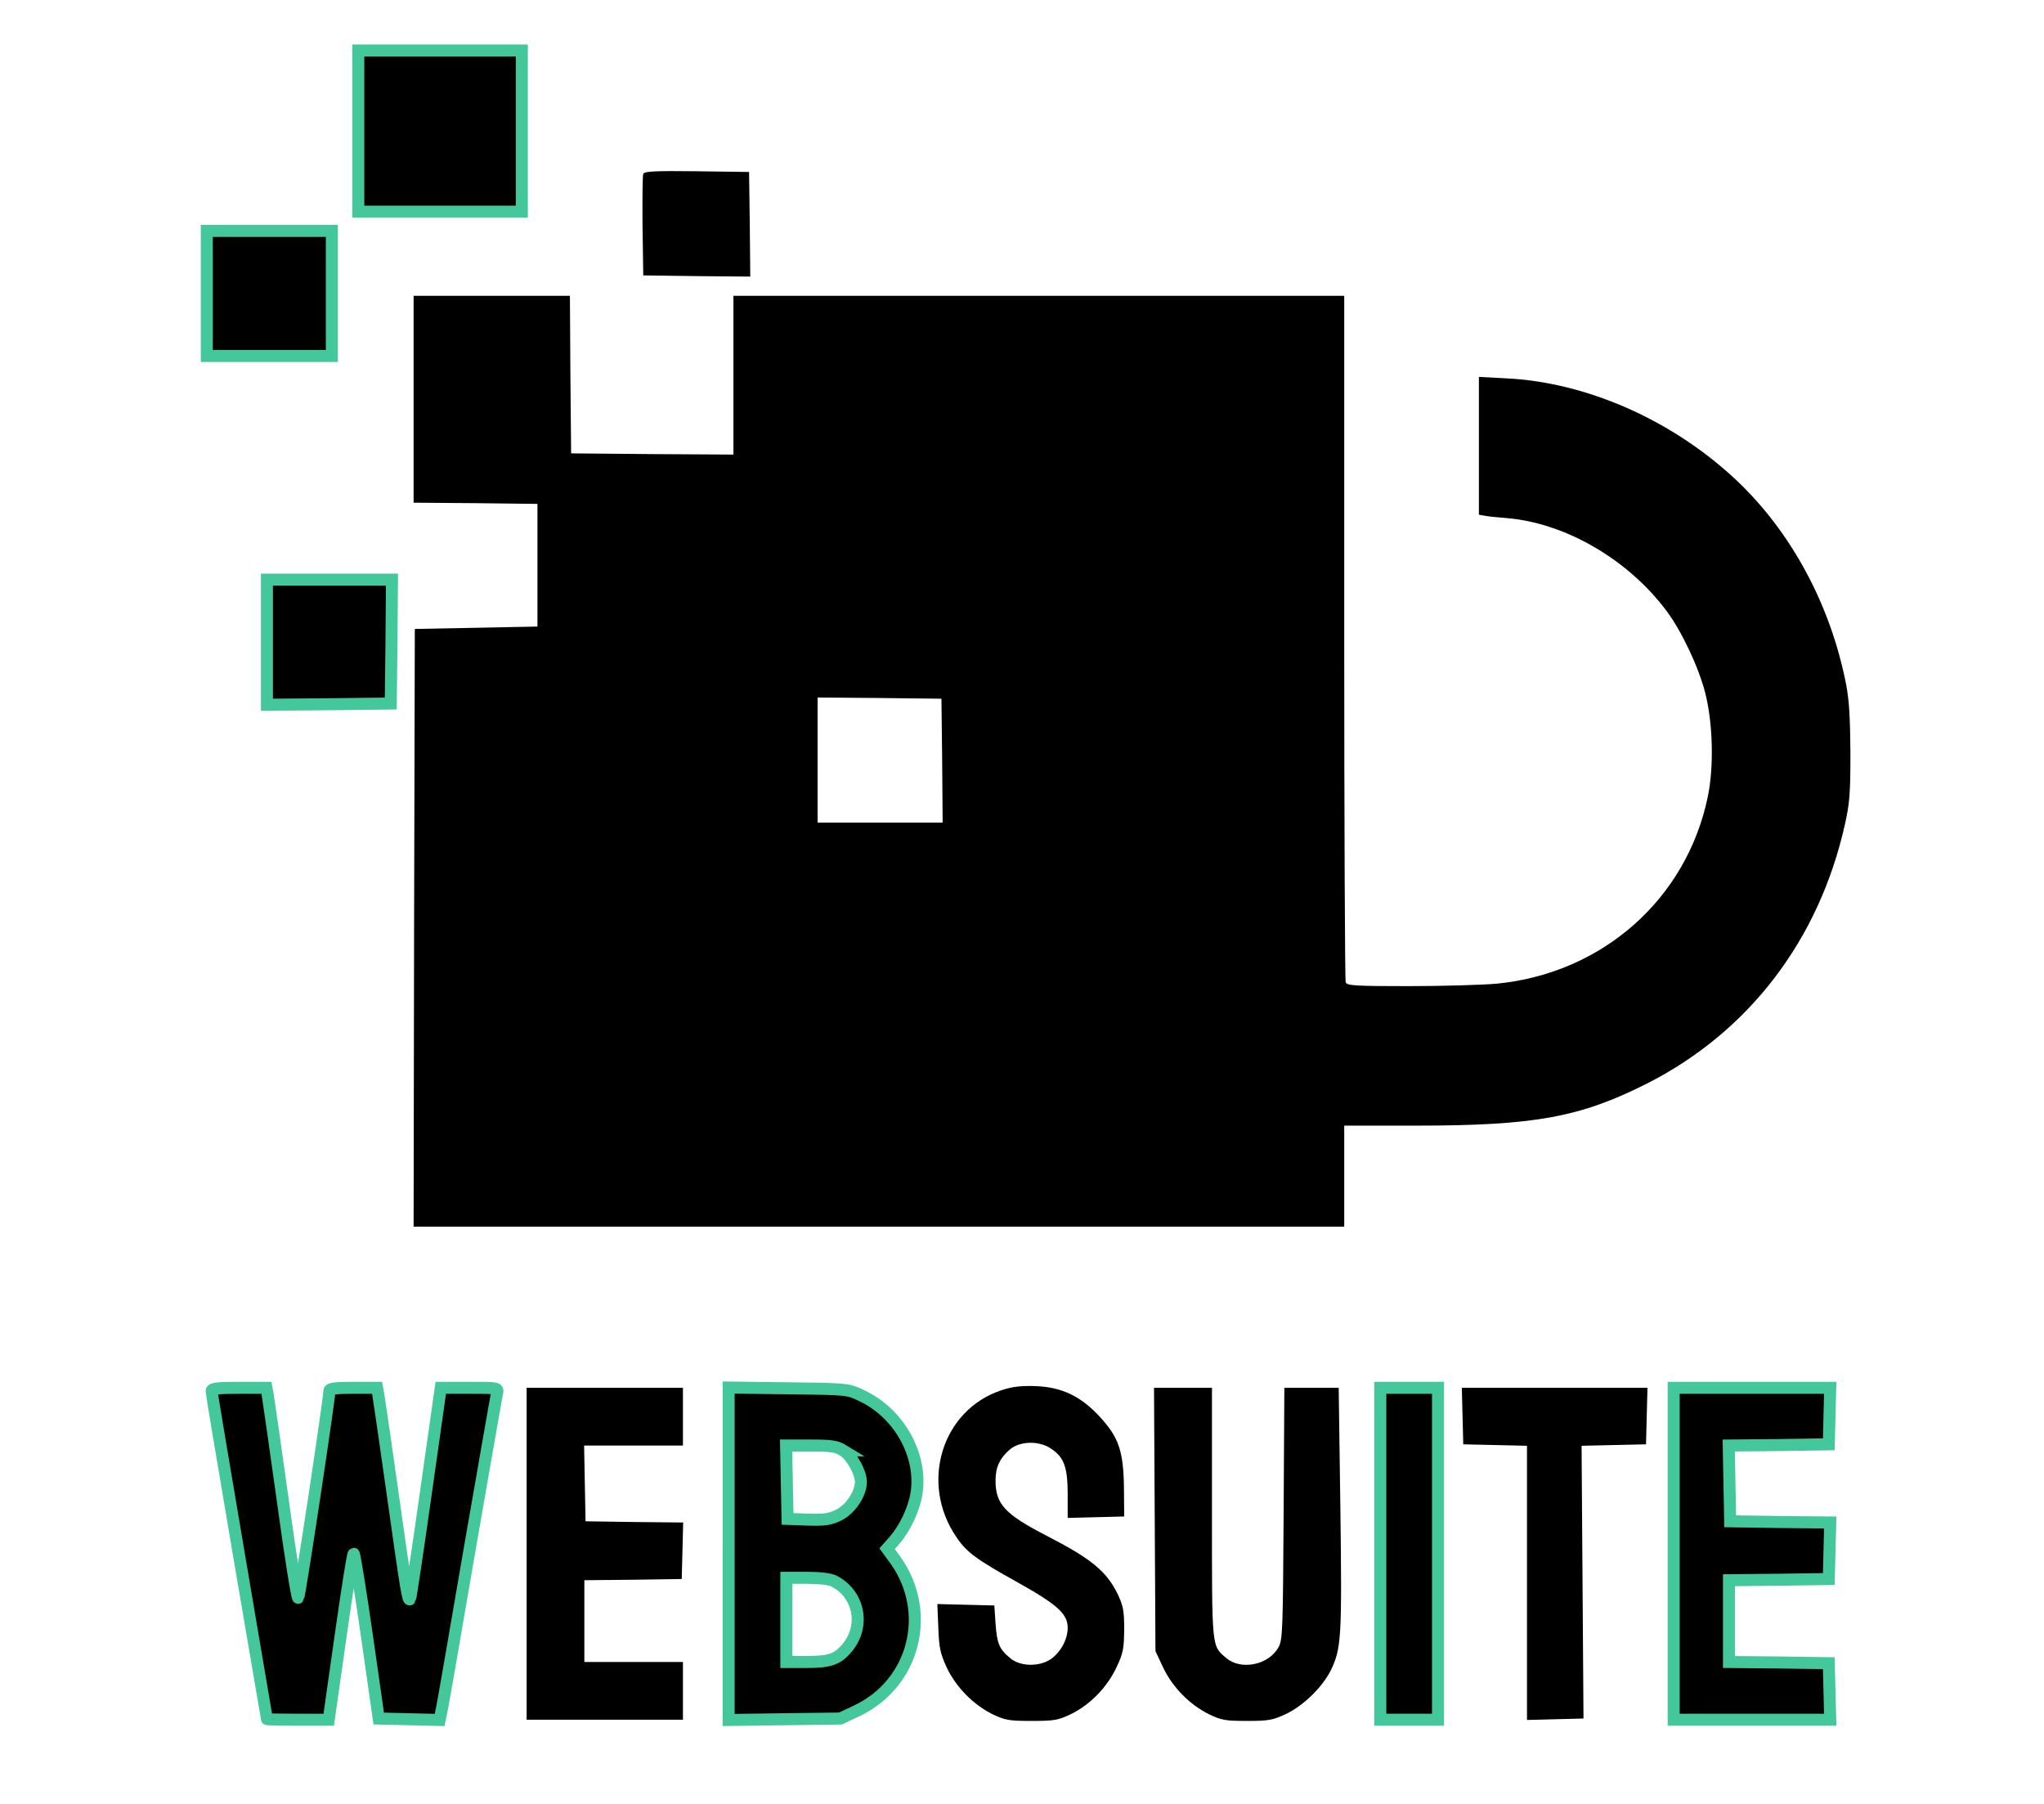 <?xml version="1.0" encoding="UTF-8" standalone="no"?>
<svg
   version="1.0"
   width="850pt"
   height="750pt"
   viewBox="0 0 850 750"
   preserveAspectRatio="xMidYMid meet"
   id="svg13"
   sodipodi:docname="logo.svg"
   inkscape:version="1.3.2 (091e20e, 2023-11-25, custom)"
   xmlns:inkscape="http://www.inkscape.org/namespaces/inkscape"
   xmlns:sodipodi="http://sodipodi.sourceforge.net/DTD/sodipodi-0.dtd"
   xmlns:xlink="http://www.w3.org/1999/xlink"
   xmlns="http://www.w3.org/2000/svg"
   xmlns:svg="http://www.w3.org/2000/svg">
  <defs
     id="defs13">
    <linearGradient
       id="swatch13"
       inkscape:swatch="solid">
      <stop
         style="stop-color:#43c79b;stop-opacity:1;"
         offset="0"
         id="stop13" />
    </linearGradient>
    <linearGradient
       inkscape:collect="always"
       xlink:href="#swatch13"
       id="linearGradient13"
       x1="859.5"
       y1="3817.5"
       x2="7695.5"
       y2="3817.5"
       gradientUnits="userSpaceOnUse" />
  </defs>
  <sodipodi:namedview
     id="namedview13"
     pagecolor="#ffffff"
     bordercolor="#000000"
     borderopacity="0.25"
     inkscape:showpageshadow="2"
     inkscape:pageopacity="0.0"
     inkscape:pagecheckerboard="0"
     inkscape:deskcolor="#d1d1d1"
     inkscape:document-units="pt"
     inkscape:zoom="1.255"
     inkscape:cx="566.93227"
     inkscape:cy="500"
     inkscape:window-width="2560"
     inkscape:window-height="1511"
     inkscape:window-x="-9"
     inkscape:window-y="-9"
     inkscape:window-maximized="1"
     inkscape:current-layer="g13" />
  <g
     transform="translate(0,750) scale(0.1,-0.1)"
     fill="#000000"
     stroke="none"
     id="g13"
     style="stroke:url(#linearGradient13);stroke-opacity:1;stroke-dasharray:none">
    <path
       d="M1490 6955 l0 -335 340 0 340 0 0 335 0 335 -340 0 -340 0 0 -335z"
       id="path1"
       style="stroke:url(#linearGradient13);stroke-opacity:1;stroke-dasharray:none;stroke-width:50" />
    <path
       d="M2675 6777 c-3 -7 -4 -105 -3 -217 l3 -205 223 -3 222 -2 -2 217 -3 218 -218 3 c-171 2 -219 0 -222 -11z"
       id="path2"
       style="stroke:url(#linearGradient13);stroke-opacity:1;stroke-dasharray:none;stroke-width:50" />
    <path
       d="M860 6280 l0 -260 260 0 260 0 0 260 0 260 -260 0 -260 0 0 -260z"
       id="path3"
       style="stroke:url(#linearGradient13);stroke-opacity:1;stroke-dasharray:none;stroke-width:50" />
    <path
       d="M1720 5840 l0 -430 258 -2 257 -3 0 -255 0 -255 -255 -5 -255 -5 -3 -1242 -2 -1243 1935 0 1935 0 0 210 0 210 298 0 c496 0 685 35 965 177 421 215 712 596 819 1075 20 89 23 130 23 298 -1 144 -5 218 -18 285 -65 332 -229 635 -459 851 -266 249 -622 405 -955 421 l-113 6 0 -286 0 -287 23 -4 c12 -3 54 -7 92 -10 244 -20 506 -172 666 -387 63 -85 132 -231 160 -339 32 -126 37 -306 11 -432 -88 -426 -439 -736 -880 -778 -59 -5 -222 -10 -363 -10 -225 0 -258 2 -263 16 -3 9 -6 654 -6 1435 l0 1419 -1270 0 -1270 0 0 -330 0 -330 -337 2 -338 3 -3 328 -2 327 -325 0 -325 0 0 -430z m2198 -1502 l2 -258 -260 0 -260 0 0 260 0 260 258 -2 257 -3 3 -257z"
       id="path4"
       style="stroke:url(#linearGradient13);stroke-opacity:1;stroke-dasharray:none;stroke-width:40" />
    <path
       d="M1110 4830 l0 -260 258 2 257 3 3 258 2 257 -260 0 -260 0 0 -260z"
       id="path5"
       style="stroke:url(#linearGradient13);stroke-opacity:1;stroke-dasharray:none;stroke-width:50" />
    <path
       d="M4165 1720 c-249 -82 -342 -387 -187 -612 43 -63 83 -92 254 -187 166 -93 208 -131 208 -189 0 -48 -29 -101 -70 -130 -49 -33 -128 -31 -169 4 -46 38 -55 61 -61 144 l-5 75 -119 3 -118 3 4 -98 c3 -84 8 -107 35 -166 39 -82 110 -154 190 -194 53 -25 68 -28 163 -28 96 0 110 3 165 29 80 40 149 111 188 194 28 59 31 77 32 157 0 77 -4 98 -26 145 -46 96 -110 149 -295 244 -176 91 -214 132 -214 231 0 55 18 93 60 129 42 35 121 37 171 3 54 -36 69 -77 69 -190 l0 -98 118 3 117 3 -1 120 c-2 152 -22 210 -101 295 -78 85 -158 123 -266 127 -62 2 -97 -2 -142 -17z"
       id="path6"
       style="stroke:url(#linearGradient13);stroke-opacity:1;stroke-dasharray:none;stroke-width:50" />
    <path
       d="M880 1716 c0 -8 52 -317 115 -688 63 -370 115 -674 115 -675 0 -2 58 -3 128 -3 l129 0 49 345 c27 190 51 345 55 345 3 0 28 -154 55 -342 l49 -343 127 -3 126 -3 11 53 c6 29 58 330 116 668 59 338 109 625 112 638 5 22 5 22 -114 22 l-120 0 -62 -437 c-34 -241 -64 -440 -66 -442 -8 -8 -14 26 -70 424 -31 220 -59 412 -62 428 l-5 27 -99 0 c-72 0 -99 -3 -99 -12 0 -34 -124 -854 -130 -861 -4 -4 -33 178 -64 405 -32 227 -60 425 -63 441 l-5 27 -114 0 c-91 0 -114 -3 -114 -14z"
       id="path7"
       style="stroke:url(#linearGradient13);stroke-opacity:1;stroke-dasharray:none;stroke-width:50" />
    <path
       d="M2190 1040 l0 -690 325 0 325 0 0 120 0 120 -205 0 -205 0 0 170 0 170 203 2 202 3 3 117 3 118 -203 2 -203 3 -3 158 -3 157 206 0 205 0 0 120 0 120 -325 0 -325 0 0 -690z"
       id="path8"
       style="stroke:url(#linearGradient13);stroke-opacity:1;stroke-dasharray:none;stroke-width:50" />
    <path
       d="M3030 1040 l0 -691 233 3 232 3 68 32 c240 114 315 409 161 626 l-35 48 31 35 c43 50 80 127 91 193 26 160 -72 336 -229 409 -56 27 -60 27 -304 30 l-248 3 0 -691z m476 430 c35 -22 74 -91 74 -131 0 -49 -42 -112 -90 -137 -38 -19 -58 -22 -130 -20 l-85 3 -3 153 -3 152 102 0 c85 0 107 -3 135 -20z m-37 -544 c104 -54 130 -186 54 -277 -40 -48 -73 -59 -168 -59 l-85 0 0 175 0 175 85 0 c56 0 96 -5 114 -14z"
       id="path9"
       style="stroke:url(#linearGradient13);stroke-opacity:1;stroke-dasharray:none;stroke-width:50" />
    <path
       d="M4802 1183 l3 -548 32 -68 c39 -82 110 -154 190 -194 52 -25 68 -28 158 -28 89 0 107 3 161 28 73 34 152 111 188 182 44 91 47 134 40 673 l-7 502 -113 0 -113 0 -3 -522 c-3 -481 -4 -526 -21 -556 -40 -74 -155 -98 -217 -46 -62 53 -60 33 -60 604 l0 520 -120 0 -121 0 3 -547z"
       id="path10"
       style="stroke:url(#linearGradient13);stroke-opacity:1;stroke-dasharray:none;stroke-width:50" />
    <path
       d="M5740 1040 l0 -690 120 0 120 0 0 690 0 690 -120 0 -120 0 0 -690z"
       id="path11"
       style="stroke:url(#linearGradient13);stroke-opacity:1;stroke-dasharray:none;stroke-width:50" />
    <path
       d="M6082 1613 l3 -118 133 -3 132 -3 0 -570 0 -570 118 3 117 3 -4 567 -4 567 134 3 134 3 3 118 3 117 -386 0 -386 0 3 -117z"
       id="path12"
       style="stroke:url(#linearGradient13);stroke-opacity:1;stroke-dasharray:none;stroke-width:50" />
    <path
       d="M6960 1040 l0 -690 325 0 326 0 -3 118 -3 117 -207 3 -208 2 0 170 0 170 208 2 207 3 3 117 3 118 -208 2 -208 3 -3 157 -3 158 208 2 208 3 3 118 3 117 -326 0 -325 0 0 -690z"
       id="path13"
       style="stroke:url(#linearGradient13);stroke-opacity:1;stroke-dasharray:none;stroke-width:50" />
  </g>
</svg>
